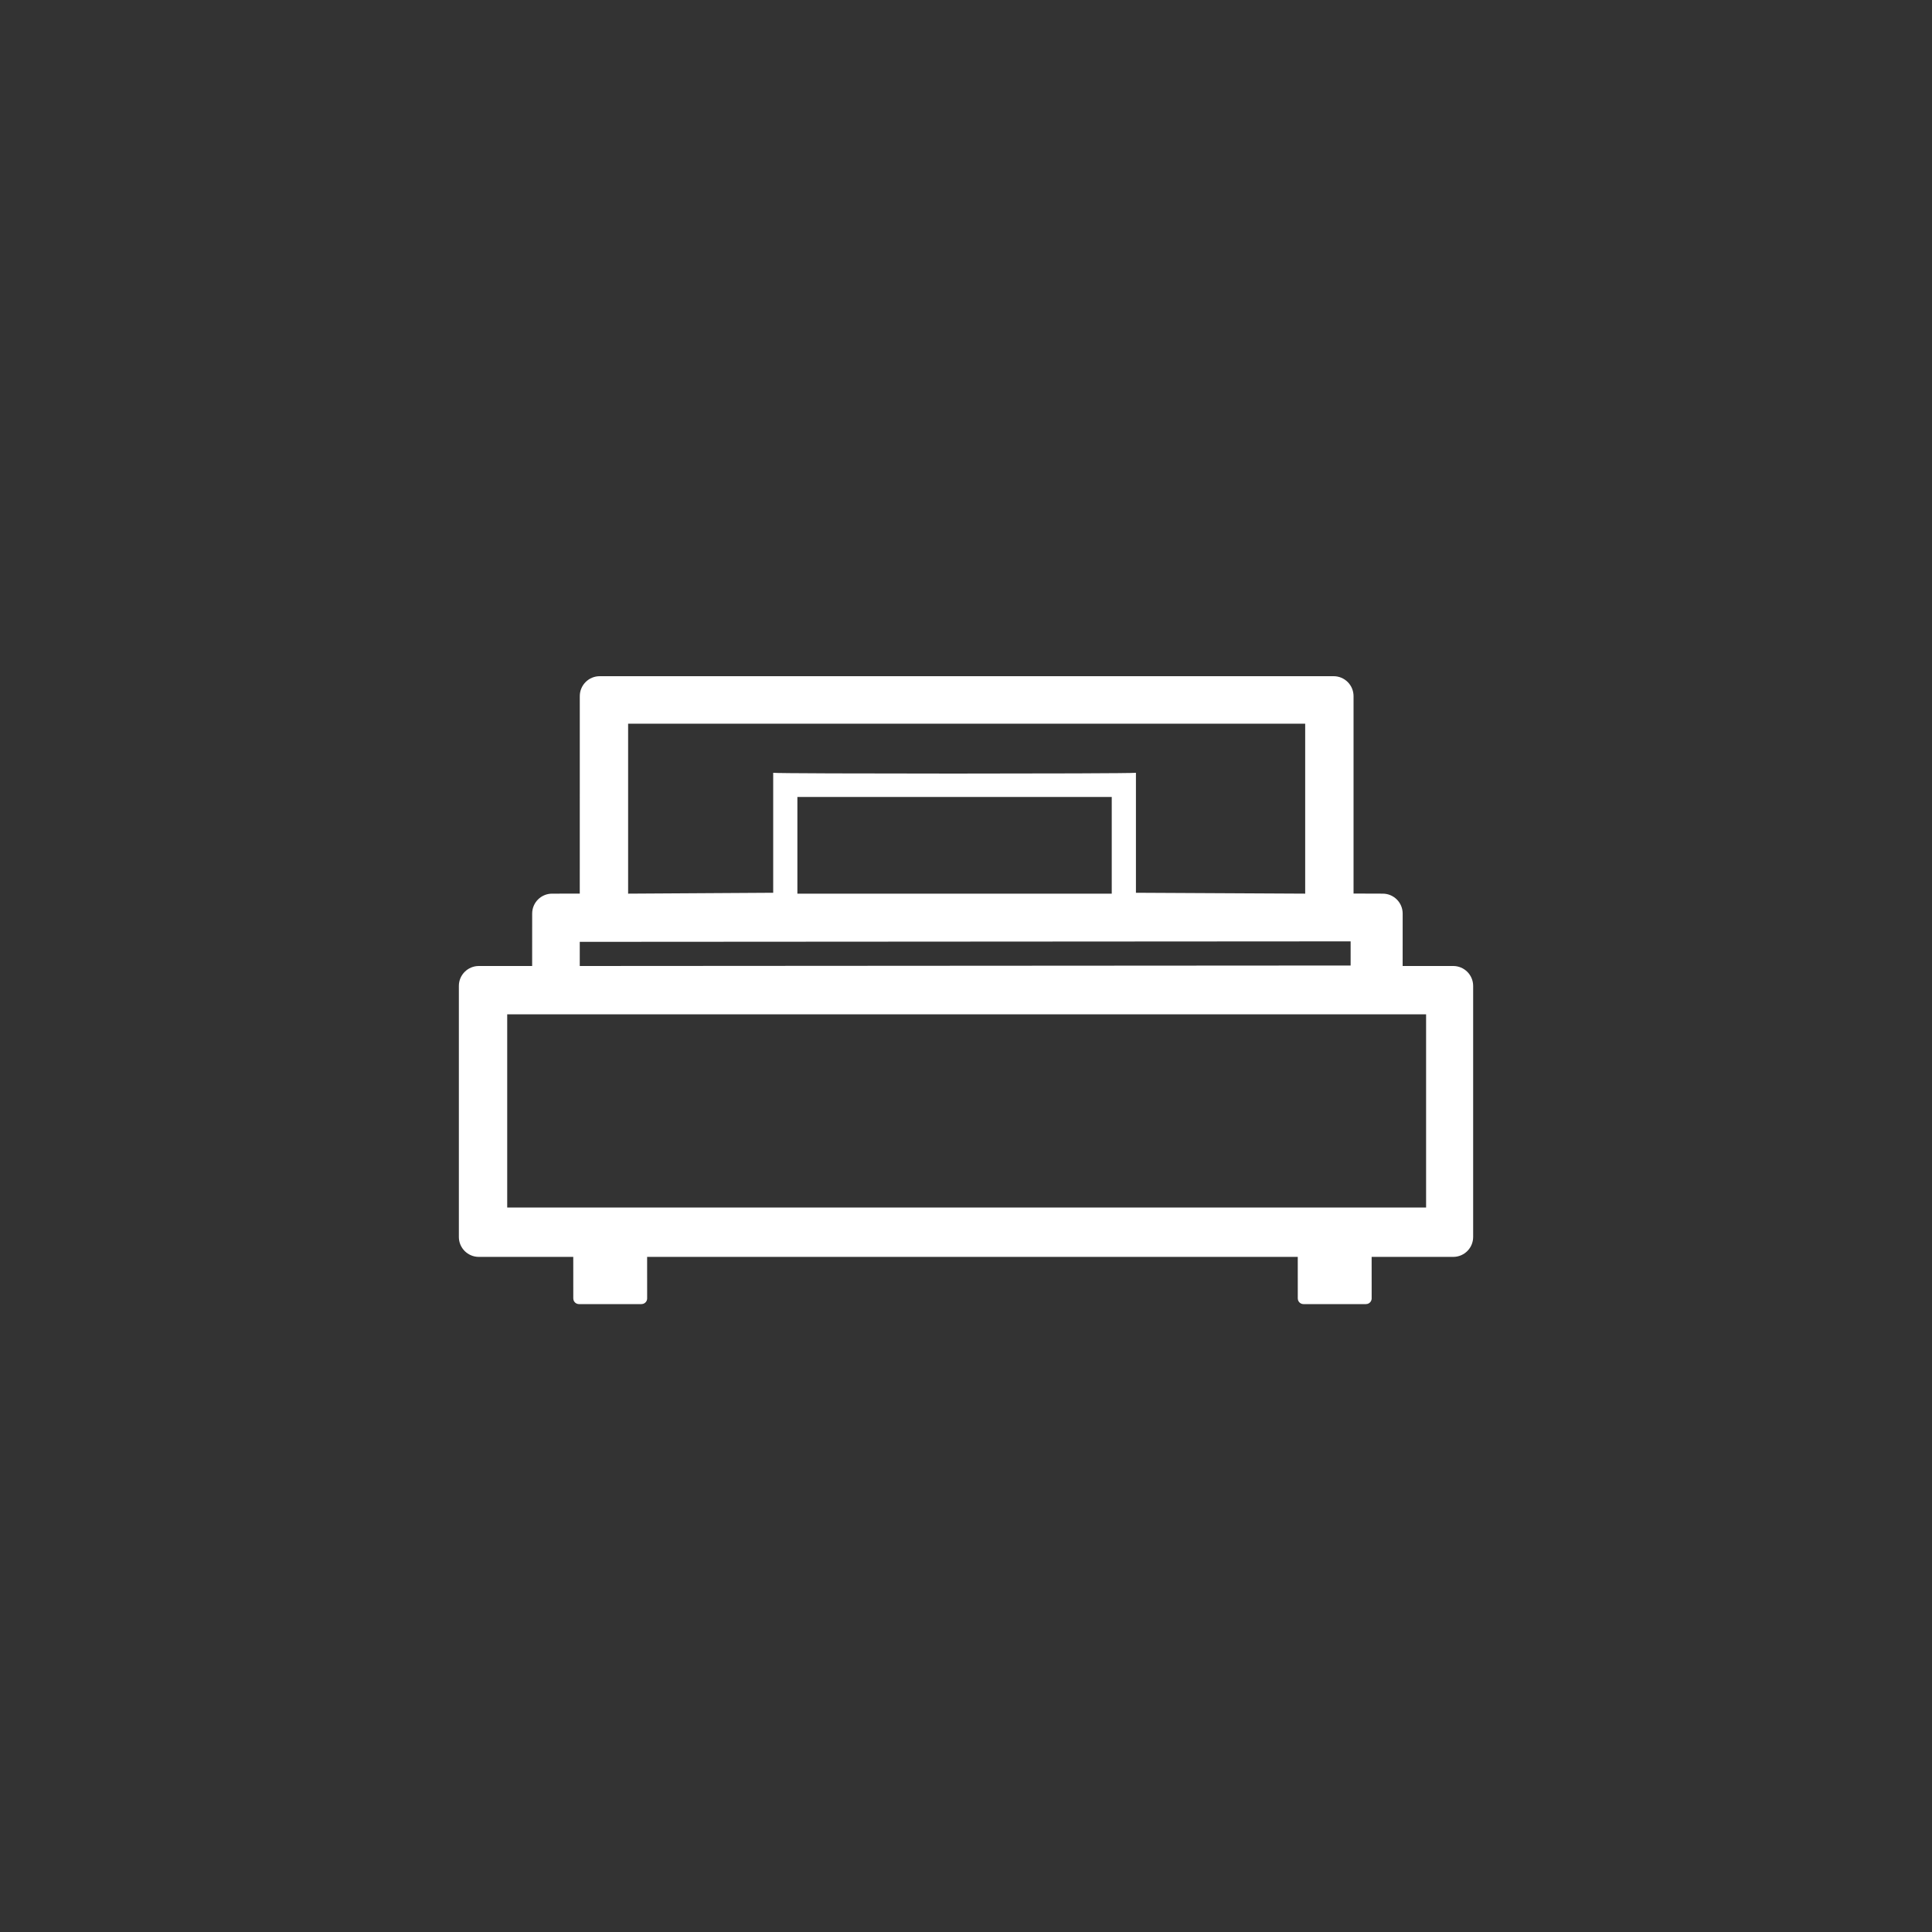 <svg xmlns="http://www.w3.org/2000/svg" width="160" height="160" viewBox="0 0 160 160">
    <rect x="0" y="0" width="160" height="160" fill="#333333" stroke="none"/>
    <path fill="#FFF" fill-rule="evenodd" d="M110.445 56c.911 0 1.65.738 1.65 1.65V74l2.415.008c.914 0 1.653.738 1.653 1.65l-.002 4.34 4.189.002c.911 0 1.65.738 1.65 1.65v20.792c0 .91-.739 1.648-1.65 1.648l-6.757-.002.002 3.44c0 .217-.147.4-.347.455l-.125.017h-5.173c-.217 0-.4-.147-.456-.347l-.017-.125-.002-3.44H53.592l.002 3.44c0 .217-.147.4-.347.455l-.126.017H47.95c-.217 0-.4-.147-.456-.347l-.017-.125-.002-3.44-7.822.002c-.911 0-1.652-.738-1.652-1.648V81.65c0-.912.741-1.65 1.652-1.65l4.417-.002.002-4.34c0-.912.739-1.65 1.652-1.65l2.29-.002.002-16.356c0-.912.739-1.65 1.65-1.65h60.78zm7.658 28H42.005v16h76.098V84zm-6.25-6.04l-63.84.04v2l63.84-.04v-2zm-3.763-18.025H52.018v14.073l12.015-.073V64c.337.085 29.416.085 30.04 0v9.935l14.017.073V59.935zM92.07 66H66.036v8.008H92.07V66z"/>
</svg>
